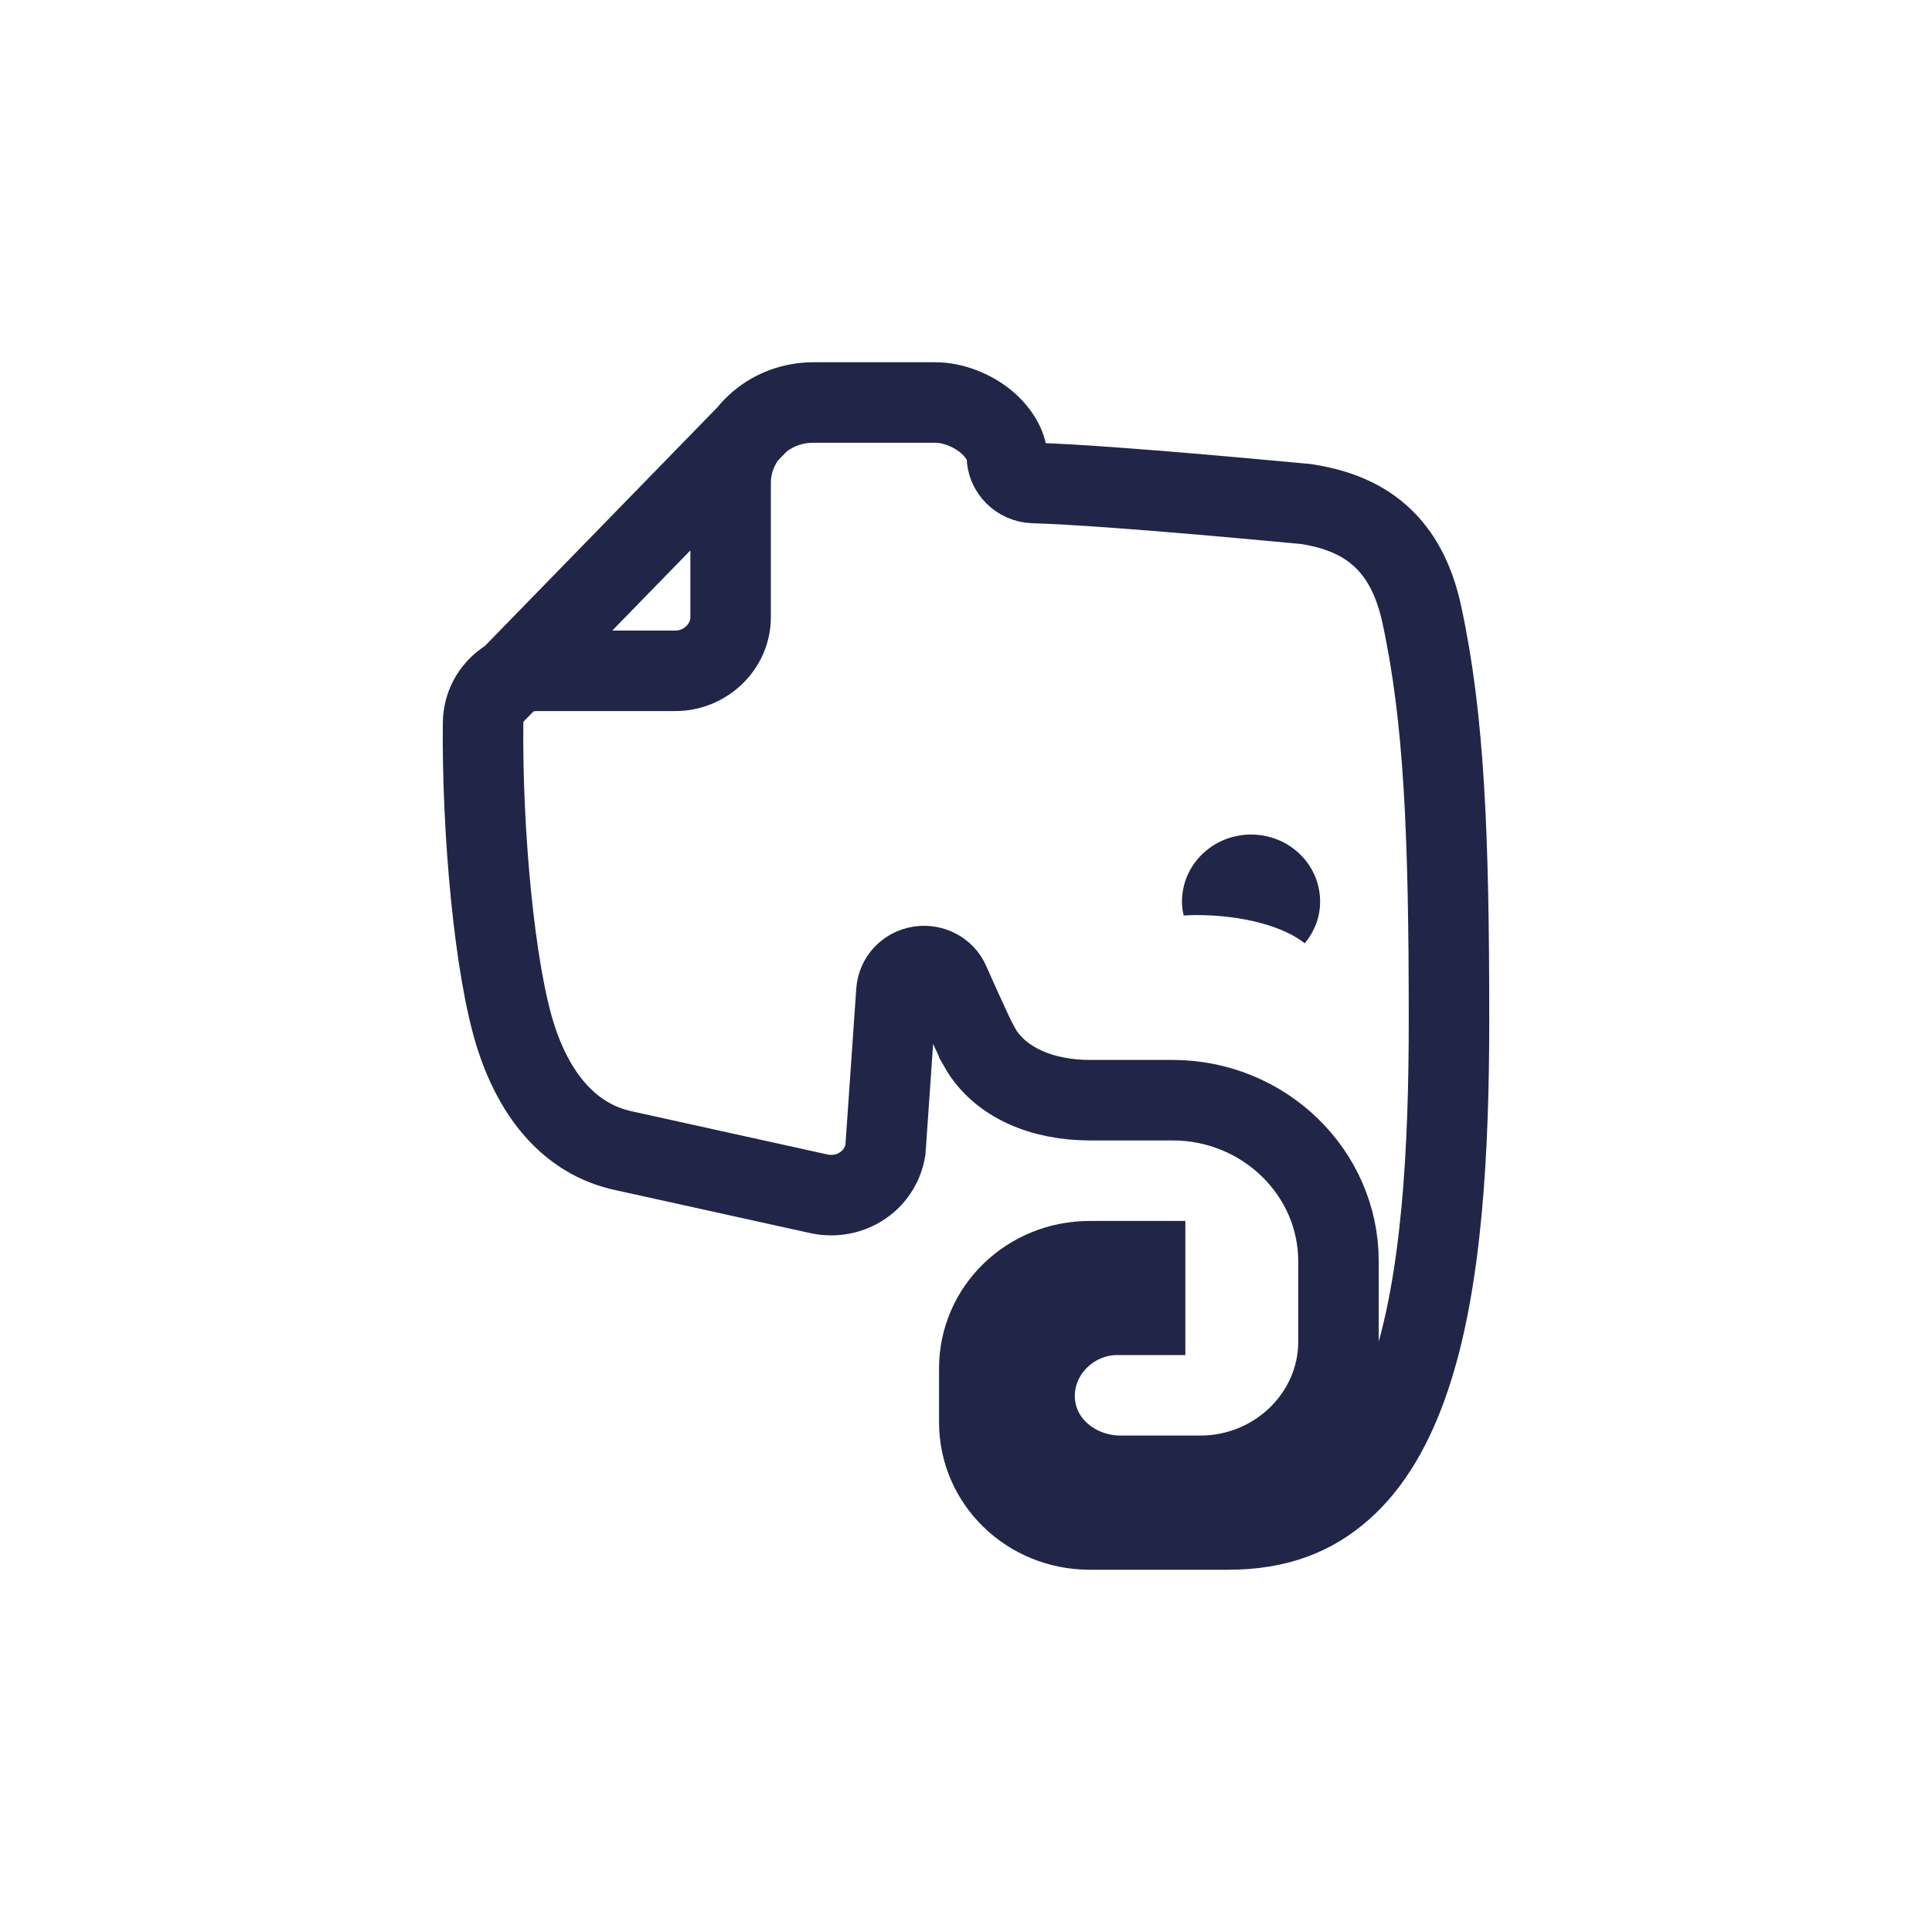 <svg width="24" height="24" viewBox="0 0 24 24" fill="none" xmlns="http://www.w3.org/2000/svg">
<path d="M15.541 10.367C15.067 10.367 14.683 10.74 14.683 11.2C14.683 11.26 14.69 11.317 14.704 11.373C14.753 11.371 14.803 11.367 14.855 11.367C15.442 11.367 15.948 11.51 16.208 11.718C16.326 11.576 16.399 11.398 16.399 11.2C16.399 10.739 16.016 10.367 15.541 10.367Z" fill="#212648"/>
<path d="M9.436 5.238C9.215 5.421 9.076 5.694 9.076 6V7.667C9.076 8.031 8.765 8.333 8.39 8.333H6.674C6.409 8.333 6.183 8.477 6.073 8.69M9.436 5.238C9.615 5.089 9.849 5 10.106 5H11.618C11.838 5 12.078 5.096 12.25 5.238C12.421 5.38 12.508 5.557 12.508 5.667C12.508 5.846 12.656 5.995 12.841 6C13.851 6.03 16.215 6.262 16.236 6.263C16.688 6.335 16.988 6.492 17.208 6.715C17.429 6.938 17.576 7.241 17.661 7.628C17.941 8.918 18 10.371 18 12.667C18 14.281 17.914 15.926 17.512 17.115C17.312 17.71 17.036 18.184 16.675 18.501C16.316 18.82 15.875 19 15.254 19H13.538C12.777 19 12.165 18.406 12.165 17.667V17C12.165 16.26 12.777 15.667 13.538 15.667H14.225V16.333H13.881C13.261 16.333 12.763 16.887 12.865 17.499C12.95 18.003 13.42 18.333 13.919 18.333H14.911C15.855 18.333 16.627 17.583 16.627 16.667V15.667C16.627 14.566 15.701 13.667 14.568 13.667H13.538C12.962 13.667 12.42 13.457 12.164 13.003V13.001C12.086 12.865 11.795 12.204 11.795 12.204C11.734 12.062 11.579 11.98 11.423 12.005C11.266 12.03 11.148 12.156 11.136 12.311L10.999 14.285C10.936 14.665 10.567 14.912 10.178 14.831L7.758 14.297L7.754 14.296C7.073 14.154 6.639 13.598 6.408 12.879V12.878C6.144 12.059 5.987 10.336 6.001 8.984V8.983C6.002 8.877 6.028 8.777 6.073 8.69M9.436 5.238L6.073 8.69" stroke="#212648"/>
</svg>
